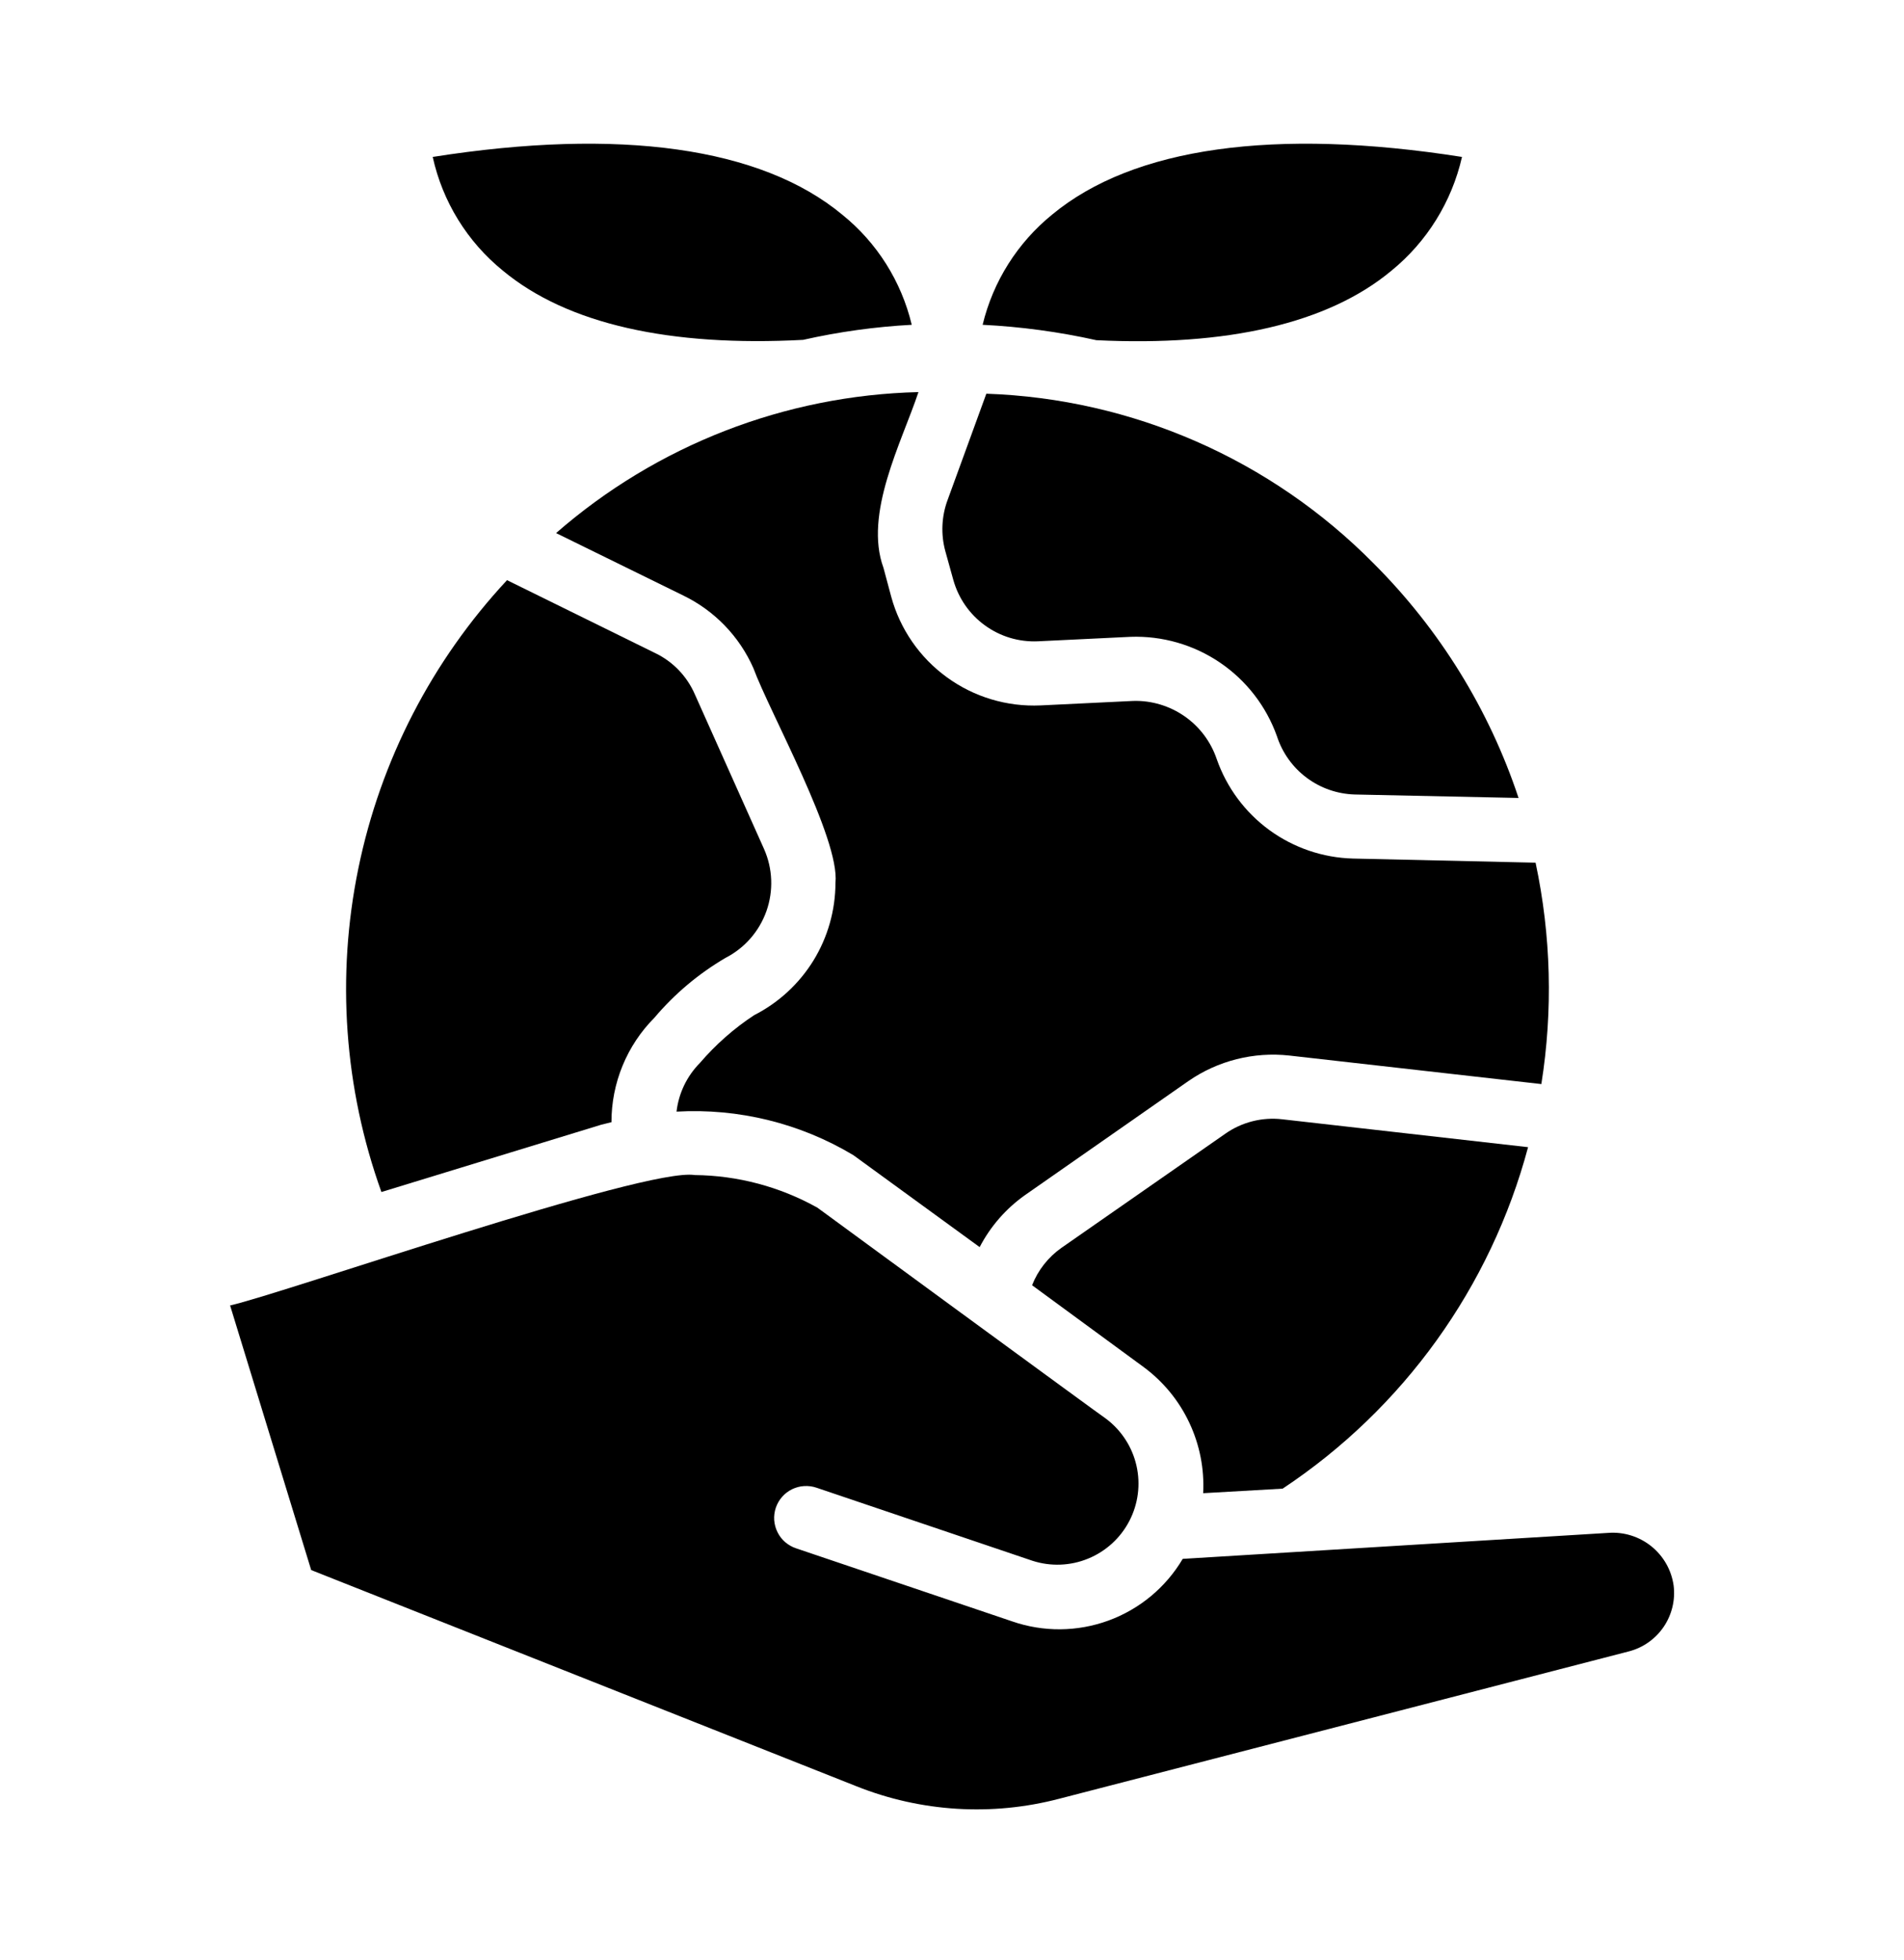 <svg width="34" height="35" viewBox="0 0 34 35" fill="none" xmlns="http://www.w3.org/2000/svg">
<path d="M8.98 4.834C10.13 5.79 11.966 6.196 14.341 6.07C14.979 5.926 15.628 5.836 16.281 5.801C16.096 5.026 15.66 4.333 15.039 3.833C13.591 2.632 11.068 2.277 7.727 2.803C7.903 3.602 8.344 4.318 8.98 4.834V4.834Z" fill="black"/>
<path d="M24.848 4.834C25.482 4.317 25.925 3.602 26.107 2.803C22.759 2.277 20.236 2.632 18.788 3.833C18.17 4.335 17.733 5.027 17.547 5.801C18.23 5.835 18.91 5.927 19.578 6.076C21.907 6.19 23.715 5.779 24.848 4.834Z" fill="black"/>
<path d="M17.023 10.356C17.114 10.683 17.312 10.97 17.587 11.169C17.861 11.369 18.195 11.469 18.534 11.454L20.188 11.374C20.755 11.354 21.315 11.515 21.785 11.834C22.255 12.153 22.611 12.613 22.802 13.148C22.898 13.444 23.083 13.704 23.332 13.89C23.581 14.077 23.882 14.181 24.193 14.19L27.117 14.252C26.593 12.674 25.707 11.24 24.53 10.064C22.697 8.206 20.221 7.121 17.613 7.032L16.921 8.931C16.813 9.223 16.799 9.541 16.88 9.841L17.023 10.356Z" fill="black"/>
<path d="M10.736 20.088C10.799 20.071 10.856 20.06 10.919 20.043C10.918 19.344 11.193 18.673 11.686 18.177C12.046 17.751 12.475 17.39 12.956 17.108C13.298 16.933 13.559 16.633 13.687 16.271C13.814 15.91 13.799 15.513 13.643 15.162L12.407 12.399C12.267 12.078 12.018 11.818 11.703 11.666L9.054 10.362C7.713 11.802 6.794 13.583 6.399 15.511C6.003 17.439 6.146 19.438 6.811 21.29L10.736 20.088Z" fill="black"/>
<path d="M16.401 7.003C14.016 7.061 11.727 7.952 9.93 9.521L12.201 10.636C12.76 10.907 13.204 11.367 13.454 11.935C13.742 12.718 15.001 14.98 14.919 15.769C14.918 16.258 14.782 16.738 14.526 17.155C14.269 17.572 13.902 17.91 13.466 18.132C13.105 18.369 12.78 18.657 12.499 18.984C12.266 19.22 12.119 19.526 12.081 19.854C13.188 19.791 14.289 20.062 15.239 20.632L17.494 22.274C17.685 21.906 17.962 21.588 18.301 21.347L21.219 19.31C21.746 18.944 22.389 18.782 23.027 18.853L27.524 19.362C27.733 18.049 27.698 16.709 27.421 15.408L24.16 15.334C23.622 15.32 23.102 15.142 22.668 14.826C22.233 14.509 21.906 14.067 21.728 13.56C21.623 13.249 21.422 12.98 21.153 12.793C20.884 12.606 20.562 12.509 20.235 12.519L18.581 12.599C17.982 12.626 17.392 12.449 16.908 12.096C16.423 11.744 16.073 11.237 15.915 10.659L15.777 10.144C15.422 9.176 16.1 7.903 16.401 7.003V7.003Z" fill="black"/>
<path d="M21.88 20.249L18.956 22.286C18.719 22.452 18.536 22.685 18.43 22.955L20.427 24.42C20.775 24.678 21.054 25.019 21.238 25.411C21.423 25.804 21.508 26.235 21.485 26.669L22.904 26.588C25.06 25.158 26.619 22.989 27.287 20.489L22.898 19.991C22.539 19.949 22.176 20.041 21.88 20.249V20.249Z" fill="black"/>
<path d="M29.886 28.317C29.847 28.041 29.704 27.791 29.488 27.617C29.271 27.443 28.996 27.357 28.719 27.378L21.12 27.842C20.819 28.351 20.35 28.741 19.794 28.944C19.239 29.147 18.629 29.152 18.07 28.957L14.214 27.653C14.143 27.629 14.077 27.591 14.02 27.542C13.963 27.493 13.917 27.433 13.884 27.365C13.85 27.298 13.831 27.225 13.825 27.15C13.82 27.075 13.83 27 13.854 26.928C13.879 26.857 13.916 26.791 13.966 26.735C14.015 26.678 14.076 26.632 14.143 26.599C14.211 26.566 14.284 26.546 14.359 26.542C14.434 26.537 14.509 26.547 14.58 26.571L18.437 27.876C18.762 27.981 19.115 27.968 19.432 27.837C19.749 27.707 20.009 27.469 20.167 27.165C20.325 26.861 20.37 26.511 20.294 26.177C20.218 25.843 20.026 25.547 19.753 25.341C19.736 25.337 14.597 21.57 14.597 21.57C13.927 21.195 13.174 20.995 12.406 20.987C11.524 20.845 5.073 23.098 4.109 23.316L5.557 28.042L15.295 31.904C16.446 32.363 17.713 32.441 18.912 32.127L29.085 29.495C29.339 29.43 29.56 29.274 29.708 29.057C29.855 28.84 29.919 28.577 29.886 28.317V28.317Z" fill="black"/>
</svg>
